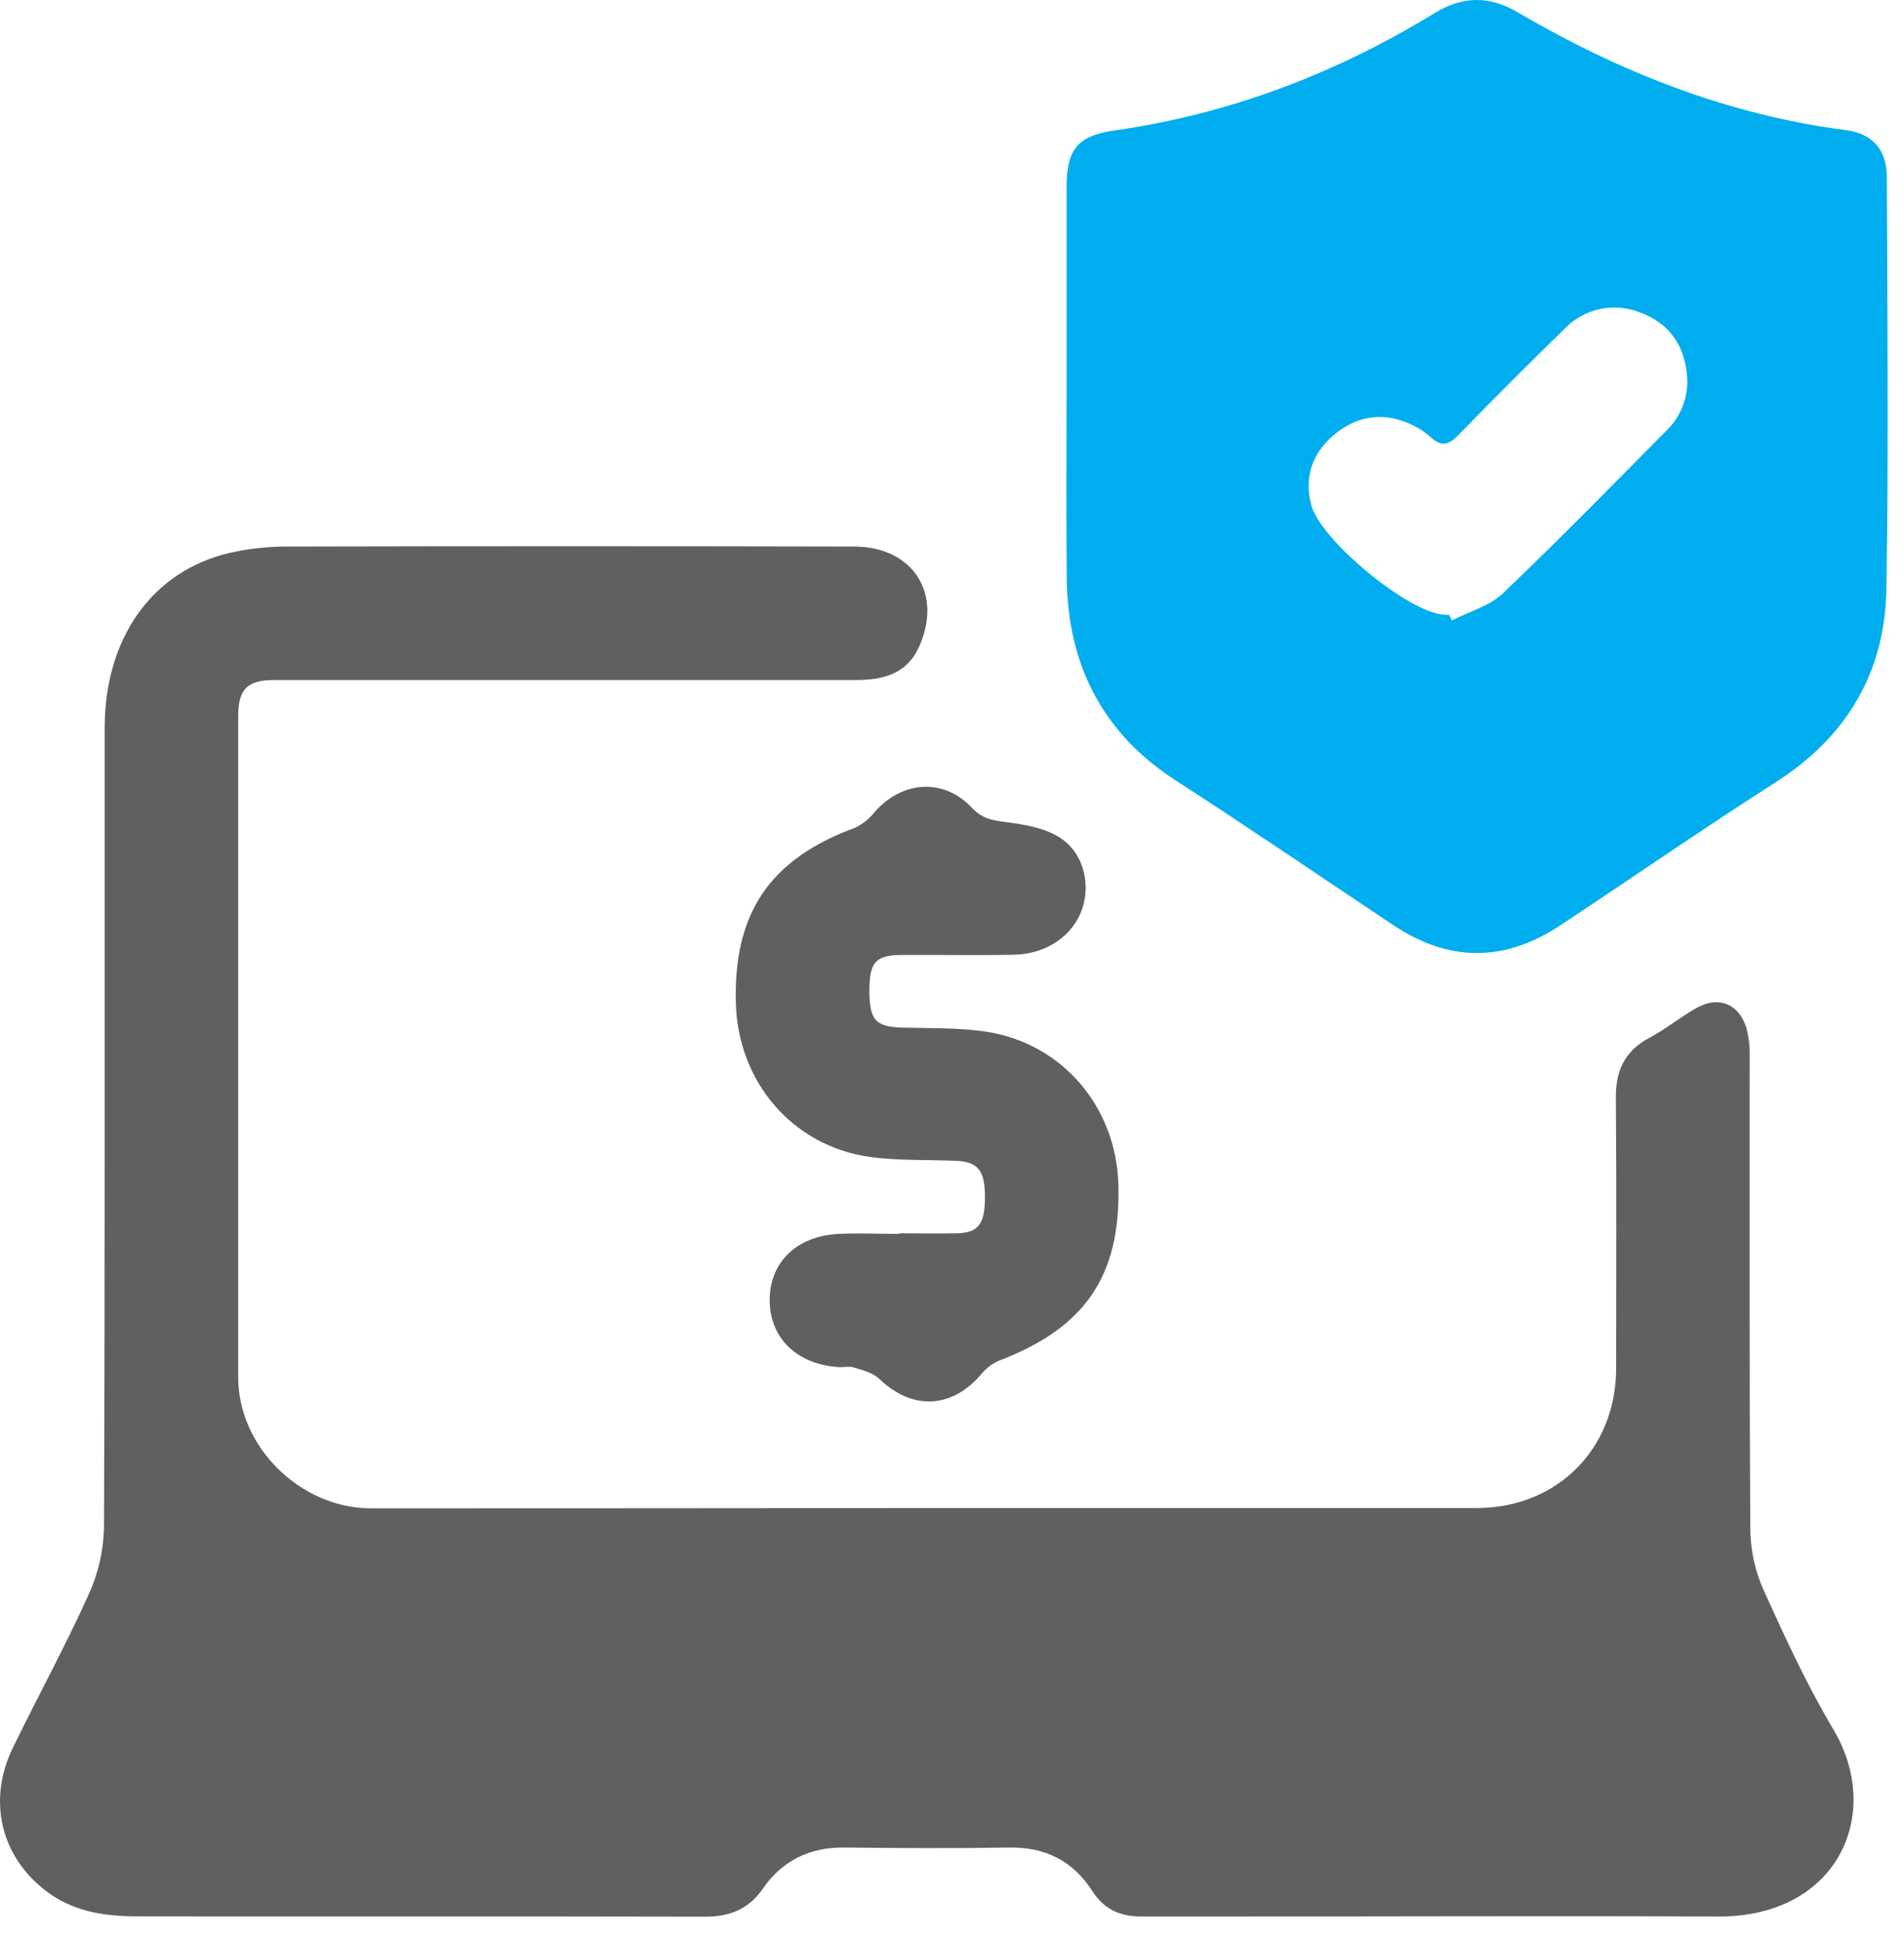 <svg width="53" height="54" viewBox="0 0 53 54" fill="none" xmlns="http://www.w3.org/2000/svg">
<path d="M25.805 41.973C30.905 41.973 36.005 41.973 41.105 41.973C43.342 41.973 44.983 40.331 44.987 38.093C44.987 35.583 45.001 33.073 44.979 30.563C44.973 29.811 45.218 29.264 45.891 28.897C46.345 28.658 46.754 28.325 47.205 28.066C47.845 27.695 48.433 27.946 48.628 28.664C48.686 28.915 48.712 29.172 48.704 29.43C48.704 33.832 48.694 38.234 48.723 42.635C48.738 43.207 48.868 43.769 49.106 44.289C49.697 45.593 50.301 46.903 51.031 48.131C52.438 50.492 51.151 53.355 47.838 53.342C43.237 53.322 38.634 53.342 34.035 53.342H31.764C31.189 53.342 30.736 53.15 30.408 52.637C29.875 51.8 29.102 51.407 28.094 51.423C26.561 51.448 25.027 51.439 23.494 51.423C22.538 51.414 21.776 51.788 21.245 52.554C20.835 53.145 20.318 53.348 19.623 53.347C14.345 53.334 9.067 53.347 3.789 53.337C2.881 53.337 2.002 53.196 1.256 52.613C0.013 51.646 -0.349 50.101 0.358 48.645C1.047 47.23 1.803 45.848 2.452 44.416C2.725 43.83 2.875 43.195 2.895 42.549C2.924 35.119 2.911 27.689 2.914 20.26C2.914 17.757 4.243 15.886 6.398 15.388C6.921 15.27 7.457 15.211 7.994 15.212C13.253 15.2 18.512 15.2 23.771 15.212C25.415 15.212 26.264 16.534 25.571 18.028C25.23 18.764 24.566 18.927 23.827 18.927H12.175C10.66 18.927 9.147 18.927 7.633 18.927C6.884 18.927 6.631 19.182 6.631 19.931C6.631 26.067 6.631 32.202 6.631 38.338C6.631 40.278 8.365 41.979 10.327 41.982C15.487 41.982 20.647 41.978 25.805 41.973Z" fill="#606060"/>
<path d="M29.689 10.726C29.689 8.894 29.689 7.061 29.689 5.228C29.689 4.16 29.987 3.777 31.039 3.628C34.237 3.171 37.187 2.044 39.933 0.365C40.706 -0.108 41.45 -0.125 42.235 0.336C45.076 2.001 48.092 3.195 51.376 3.621C52.12 3.717 52.519 4.163 52.522 4.921C52.535 8.746 52.573 12.571 52.51 16.395C52.472 18.699 51.419 20.494 49.449 21.759C47.417 23.06 45.438 24.428 43.429 25.758C41.889 26.778 40.34 26.785 38.797 25.758C36.775 24.413 34.77 23.041 32.729 21.724C30.687 20.407 29.721 18.497 29.694 16.106C29.674 14.312 29.689 12.519 29.689 10.726ZM40.337 17.115L40.417 17.268C40.895 17.023 41.459 16.871 41.832 16.517C43.386 15.034 44.892 13.495 46.405 11.967C46.612 11.763 46.768 11.514 46.863 11.24C46.958 10.966 46.989 10.674 46.953 10.386C46.869 9.586 46.446 9.002 45.691 8.712C45.33 8.559 44.93 8.52 44.545 8.6C44.16 8.681 43.81 8.877 43.54 9.163C42.541 10.136 41.556 11.122 40.584 12.12C40.322 12.389 40.118 12.436 39.837 12.179C39.689 12.045 39.523 11.932 39.345 11.844C38.598 11.471 37.858 11.536 37.212 12.04C36.567 12.544 36.289 13.211 36.495 14.044C36.734 15.014 39.223 17.077 40.215 17.11C40.258 17.116 40.297 17.115 40.337 17.115Z" fill="#00AEEF"/>
<path d="M25.031 34.327C25.569 34.327 26.107 34.338 26.643 34.327C27.241 34.31 27.417 34.063 27.417 33.314C27.417 32.585 27.223 32.336 26.627 32.31C25.814 32.275 24.991 32.31 24.19 32.197C22.06 31.889 20.55 30.118 20.484 27.938C20.409 25.409 21.432 23.91 23.805 23.037C24.016 22.937 24.201 22.788 24.344 22.603C25.121 21.722 26.272 21.647 27.063 22.491C27.344 22.791 27.631 22.833 27.997 22.881C28.496 22.945 29.036 23.034 29.456 23.285C30.142 23.692 30.369 24.558 30.127 25.287C29.877 26.036 29.142 26.554 28.224 26.573C27.189 26.594 26.152 26.573 25.116 26.579C24.377 26.579 24.202 26.776 24.2 27.564C24.2 28.4 24.377 28.583 25.134 28.602C25.89 28.622 26.651 28.602 27.394 28.706C29.546 29.009 31.08 30.794 31.132 32.996C31.192 35.528 30.197 36.969 27.785 37.881C27.591 37.972 27.421 38.108 27.289 38.277C26.465 39.219 25.377 39.247 24.473 38.376C24.297 38.206 24.009 38.137 23.763 38.06C23.636 38.019 23.486 38.06 23.347 38.051C22.185 37.979 21.427 37.244 21.425 36.189C21.423 35.133 22.179 34.396 23.354 34.343C23.911 34.318 24.469 34.343 25.027 34.343L25.031 34.327Z" fill="#606060"/>
</svg>
